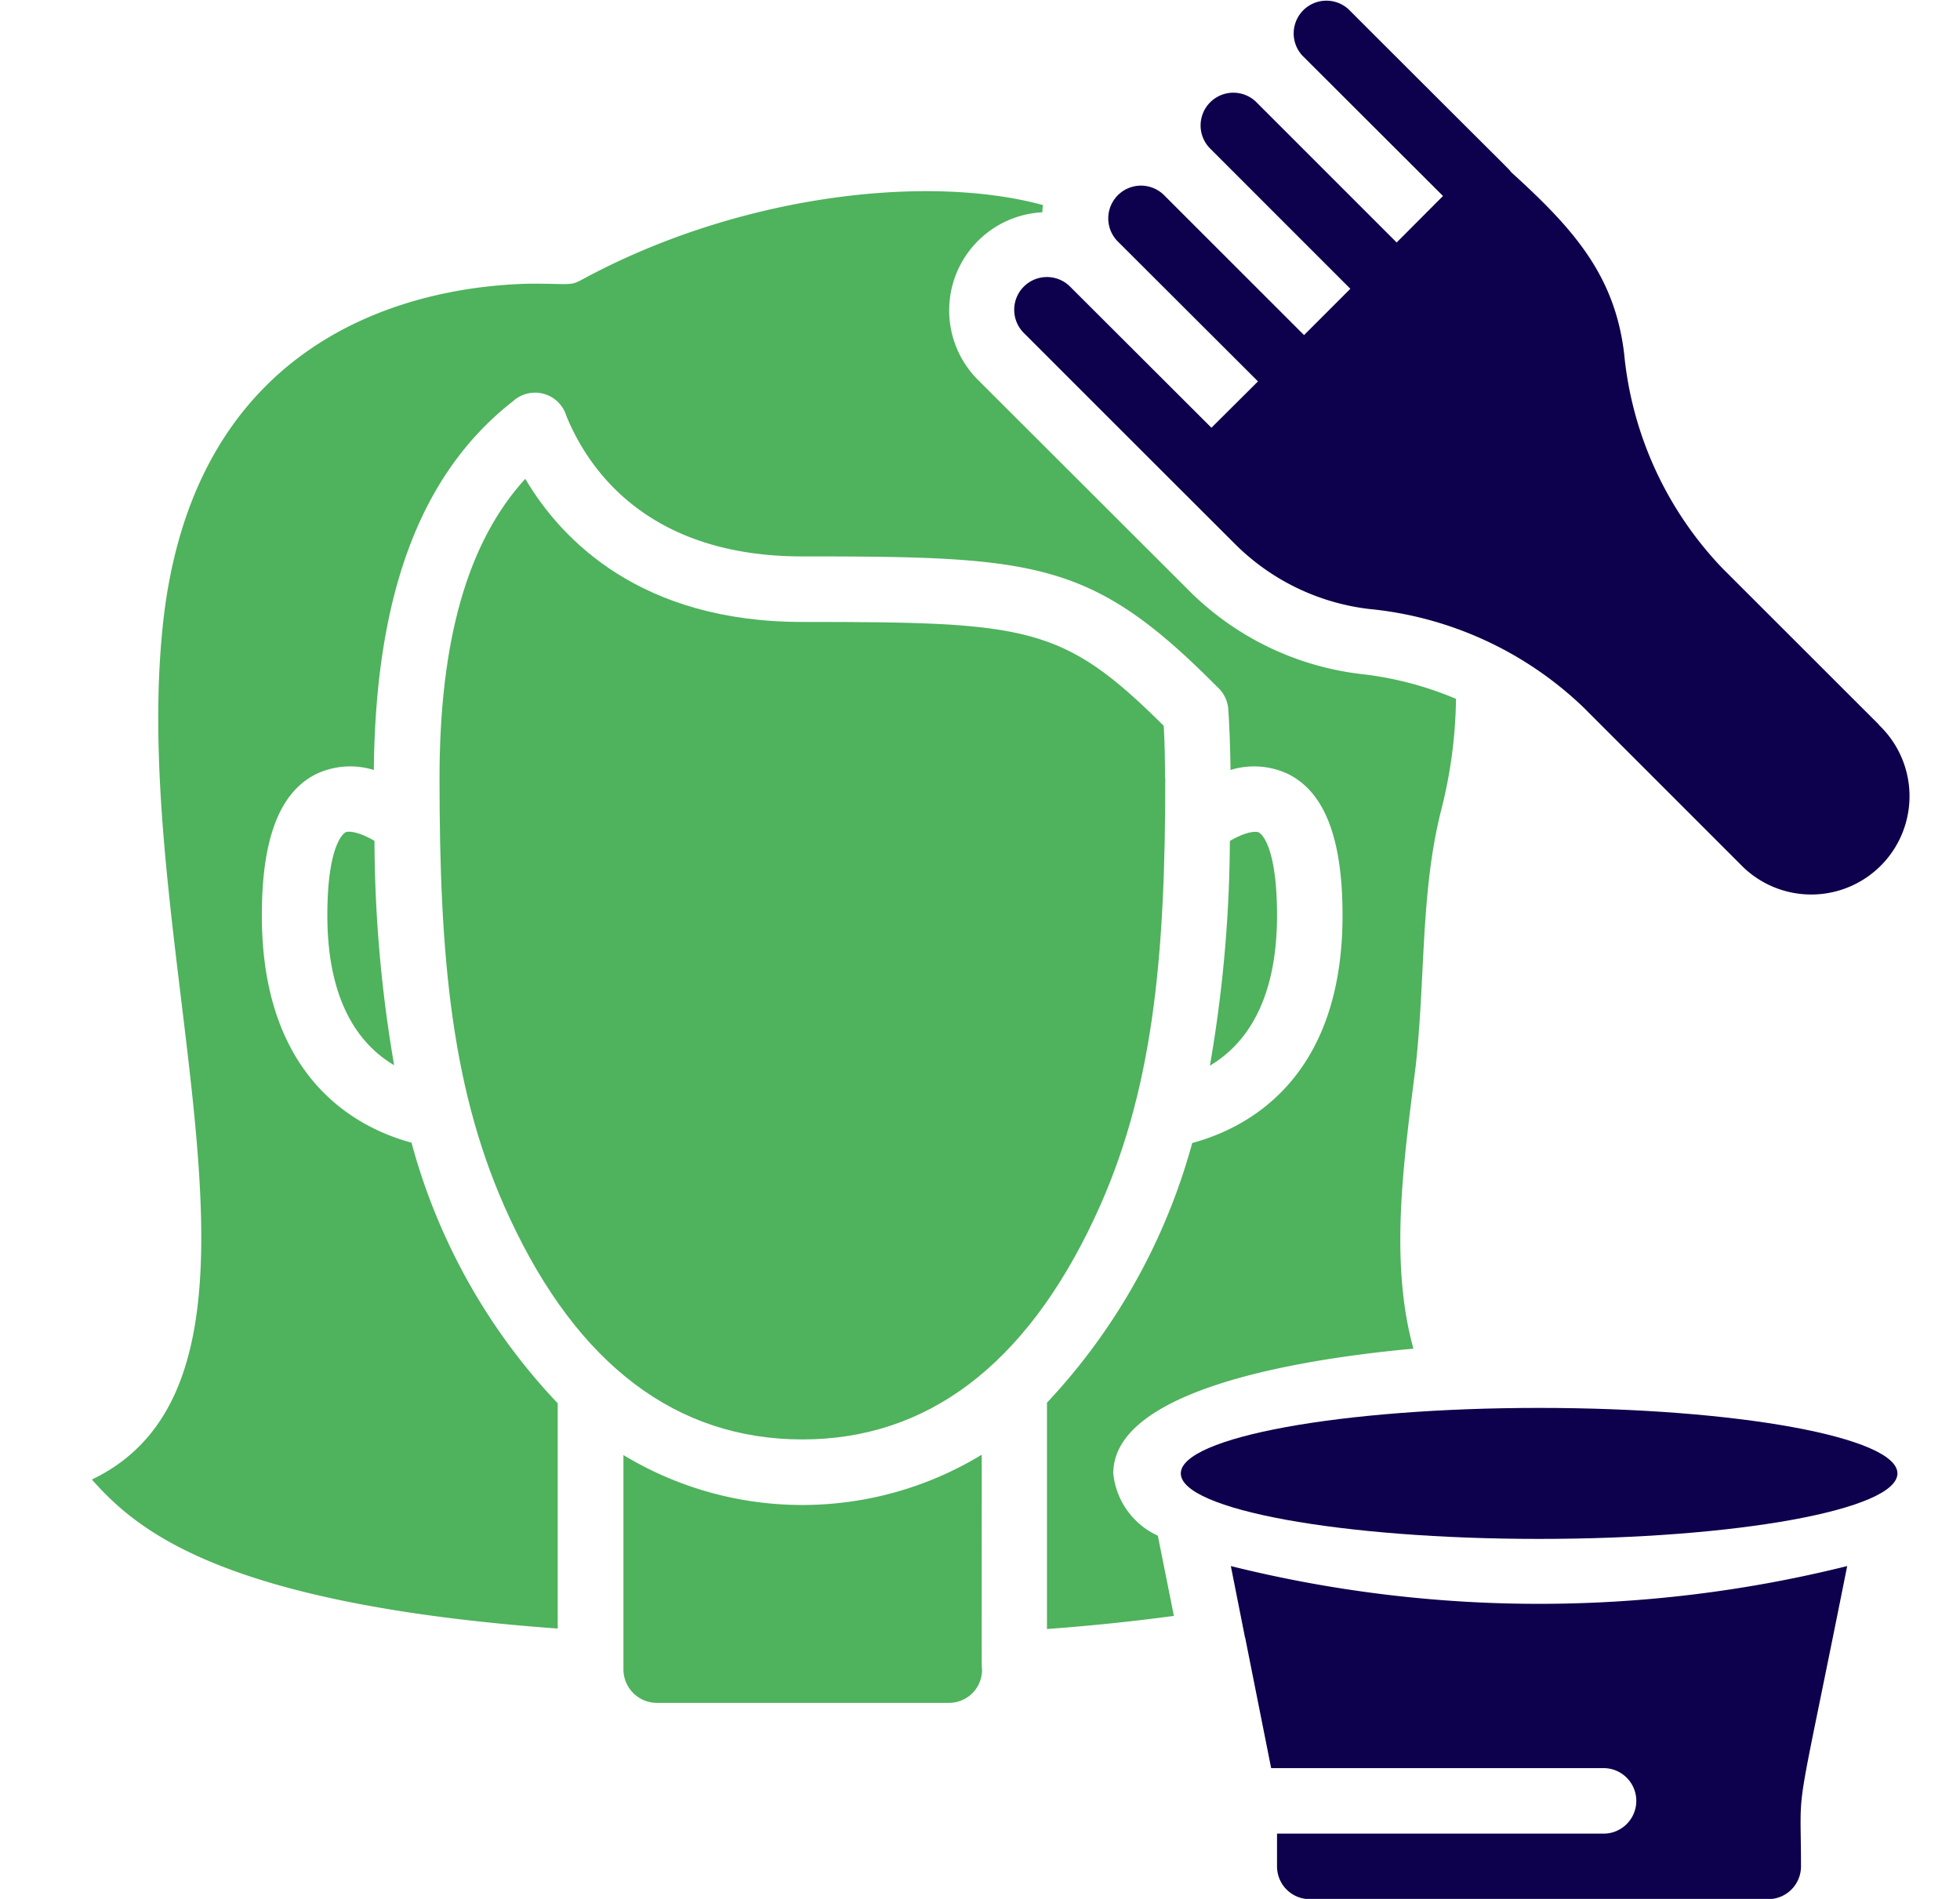<svg xmlns="http://www.w3.org/2000/svg" xmlns:xlink="http://www.w3.org/1999/xlink" width="64" height="62" viewBox="0 0 64 62"><defs><clipPath id="b"><rect width="64" height="62"/></clipPath></defs><g id="a" clip-path="url(#b)"><g transform="translate(-1.643 0.008)"><path d="M33.7,47.489A11.277,11.277,0,0,1,22,47.5v7a1.094,1.094,0,0,0,1.08,1.091h9.56a1.078,1.078,0,0,0,1.07-1.08c-.018-.266-.011.656-.011-7.026Zm0,0" fill="#4fb25d"/><path d="M63.6,48.1c0,1.181-5.238,2.138-11.7,2.138S40.2,49.28,40.2,48.1s5.238-2.139,11.7-2.139,11.7.957,11.7,2.139Zm0,0" fill="#0d004c"/><path d="M42.754,27.172c-.128-.054-.46-.011-.952.278a44.007,44.007,0,0,1-.652,7.336c1.123-.664,2.192-2.053,2.192-4.909,0-2.373-.567-2.694-.588-2.7Zm0,0" fill="#4fb25d"/><path d="M4.643,48.3c1.465,1.647,4.219,4.063,15.211,4.865V45.81A19.877,19.877,0,0,1,15.08,37.3c-1.711-.459-4.887-2.031-4.887-7.421,0-2.5.577-4.01,1.764-4.609a2.6,2.6,0,0,1,1.893-.138c.053-5.743,1.529-9.689,4.545-12.041a1.068,1.068,0,0,1,1.742.481c.717,1.754,2.663,4.587,7.7,4.587,7.677,0,9.463.14,13.548,4.256a1.088,1.088,0,0,1,.364.717c.043.63.064,1.3.075,2a2.6,2.6,0,0,1,1.892.138c1.187.6,1.765,2.107,1.765,4.609,0,5.411-3.2,6.972-4.908,7.432a20.142,20.142,0,0,1-4.743,8.48v7.389c1.476-.107,2.871-.257,4.144-.428l-.524-2.619A2.509,2.509,0,0,1,37.995,48.1c0-2.577,5.39-3.668,9.8-4.074-.8-2.887-.3-6.214.075-9.229.321-2.887.151-5.667.834-8.362a15.4,15.4,0,0,0,.482-3.625A11.08,11.08,0,0,0,46.091,22a9.516,9.516,0,0,1-5.647-2.748l-6.865-6.854a3.208,3.208,0,0,1,2.1-5.475,1.668,1.668,0,0,1,.021-.235c-3.773-1.03-9.955-.348-15.1,2.459-.337.178-.394.107-1.614.107C15.7,9.314,7.905,10.555,6.942,20.585,5.888,31.277,11.739,44.9,4.643,48.3Zm0,0" fill="#4fb25d"/><path d="M54.036,59.861H43.342v1.07A1.069,1.069,0,0,0,44.412,62h14.97a1.07,1.07,0,0,0,1.069-1.069c0-3.02-.26-.944,1.508-9.806a41.676,41.676,0,0,1-20.125,0l.46,2.32c0,.024.011.005.011.033l.845,4.244H54.036a1.07,1.07,0,0,1,0,2.139Zm0,0" fill="#0d004c"/><path d="M39.685,25.4c0-.589-.011-1.166-.043-1.711-3.3-3.272-4.406-3.39-11.8-3.39-5.272,0-7.86-2.662-9.047-4.673-1.882,2.054-2.8,5.272-2.8,9.774,0,5.849.384,10.287,2.3,14.382,2.225,4.78,5.443,7.208,9.55,7.208,4.074,0,7.282-2.428,9.527-7.208,1.936-4.106,2.321-8.544,2.321-14.382Zm0,0" fill="#4fb25d"/><path d="M12.92,27.172c-.022.011-.588.332-.588,2.7,0,2.856,1.058,4.235,2.181,4.9a43.866,43.866,0,0,1-.642-7.325c-.491-.289-.834-.334-.951-.278Zm0,0" fill="#4fb25d"/><path d="M63,23.657l-5.116-5.112a11.748,11.748,0,0,1-3.208-7.007C54.369,8.96,53,7.441,50.983,5.61c-.071-.107.149.14-5.309-5.318A1.069,1.069,0,0,0,44.162,1.8l4.6,4.591L47.248,7.909,42.656,3.317a1.069,1.069,0,0,0-1.511,1.512l4.591,4.592-1.512,1.512L39.631,6.342A1.069,1.069,0,0,0,38.12,7.853l4.6,4.592L41.2,13.958,36.6,9.366a1.069,1.069,0,1,0-1.512,1.511c4.285,4.287,6.683,6.678,6.863,6.858a7.436,7.436,0,0,0,4.384,2.139,11.739,11.739,0,0,1,7.007,3.208l5.239,5.239a3.209,3.209,0,1,0,4.409-4.664Zm0,0" fill="#0d004c"/></g></g></svg>
